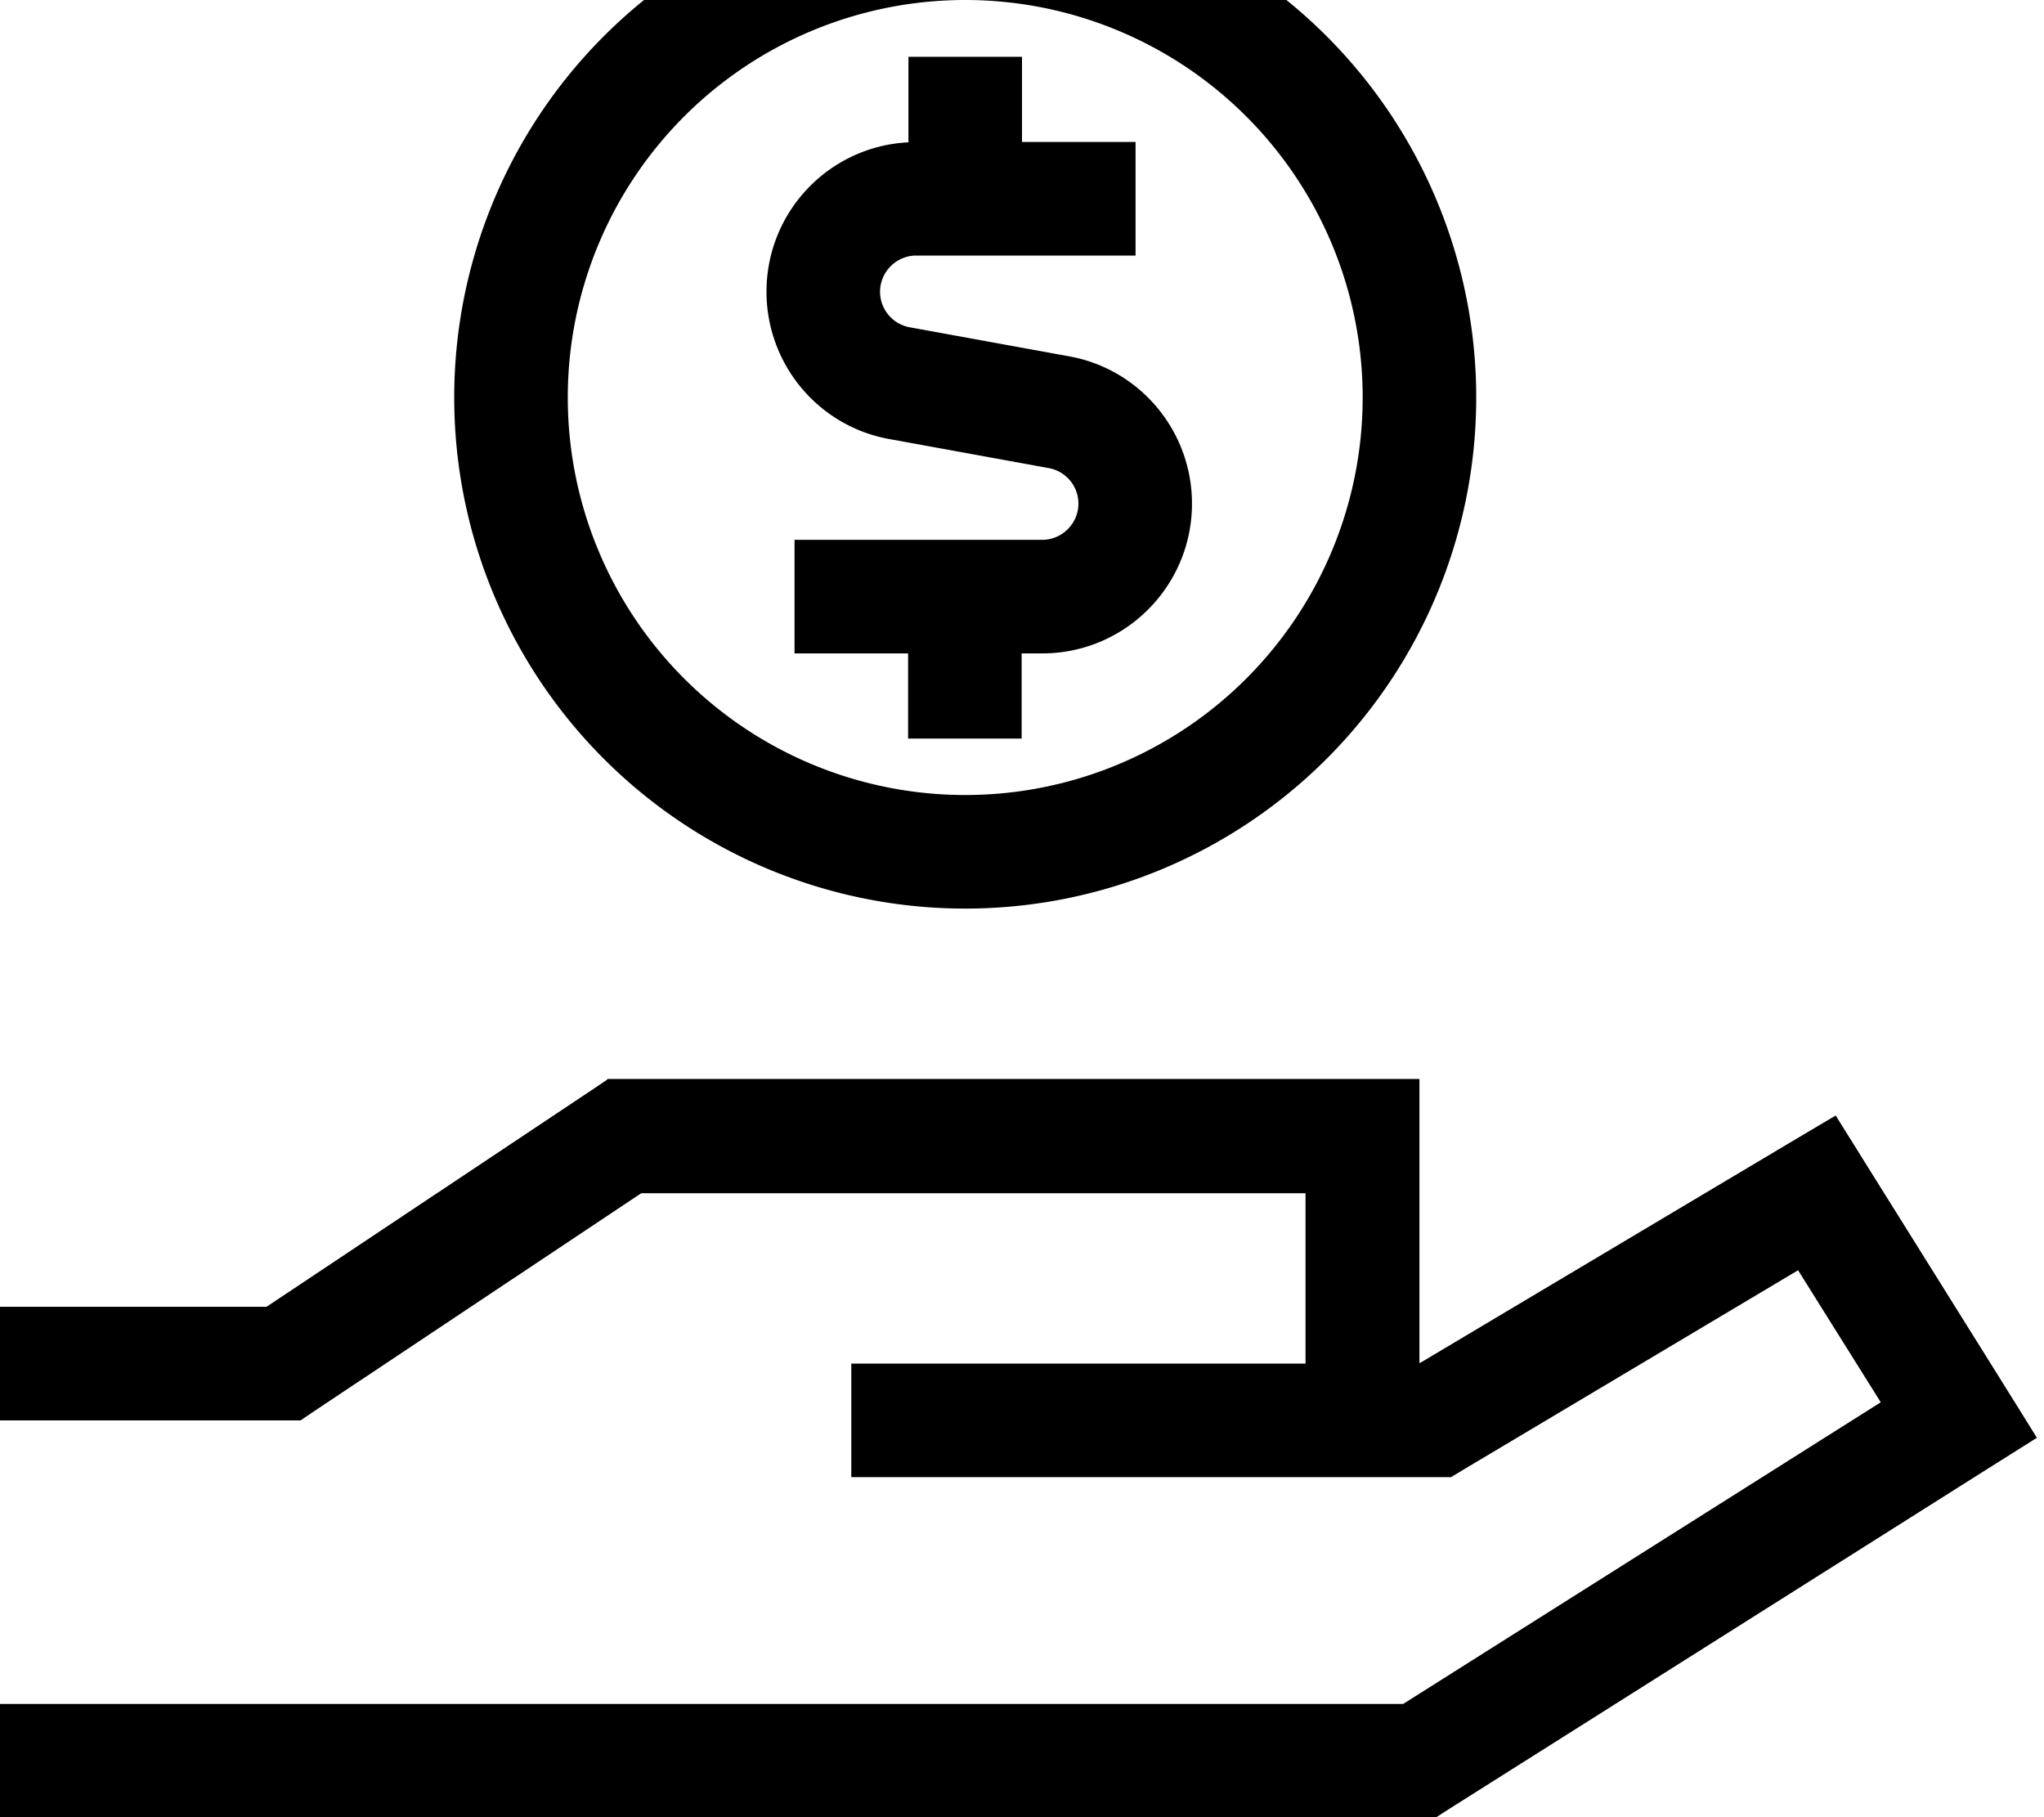 <svg fill="currentColor" xmlns="http://www.w3.org/2000/svg" viewBox="0 0 576 512"><!--! Font Awesome Pro 7.1.0 by @fontawesome - https://fontawesome.com License - https://fontawesome.com/license (Commercial License) Copyright 2025 Fonticons, Inc. --><path fill="currentColor" d="M272 224a112 112 0 1 0 0-224 112 112 0 1 0 0 224zm0-256a144 144 0 1 1 0 288 144 144 0 1 1 0-288zm16 48l0 24 32 0 0 32-61.8 0c-5.6 0-10.2 4.6-10.2 10.2 0 4.9 3.5 9.1 8.3 10l45 8.2c20 3.6 34.6 21.1 34.6 41.5 0 23.3-18.9 42.2-42.2 42.2l-5.8 0 0 24-32 0 0-24-32 0 0-32 69.8 0c5.6 0 10.2-4.6 10.2-10.2 0-4.9-3.5-9.1-8.3-10l-45-8.2c-20-3.6-34.6-21.1-34.6-41.5 0-22.6 17.7-41 40-42.1l0-24.1 32 0zM171.2 304l228.8 0 0 80 .2 0 103.6-61.7 13.5-8 8.3 13.3 40 64 8.4 13.5-13.5 8.5-152 96-3.9 2.5-404.6 0 0-32 395.4 0 134.6-85-23.3-37.2-94 56-3.8 2.3-169 0 0-32 128 0 0-48-187.2 0-92 61.3-4 2.7-84.8 0 0-32 75.2 0 92-61.3 4-2.7z"/></svg>